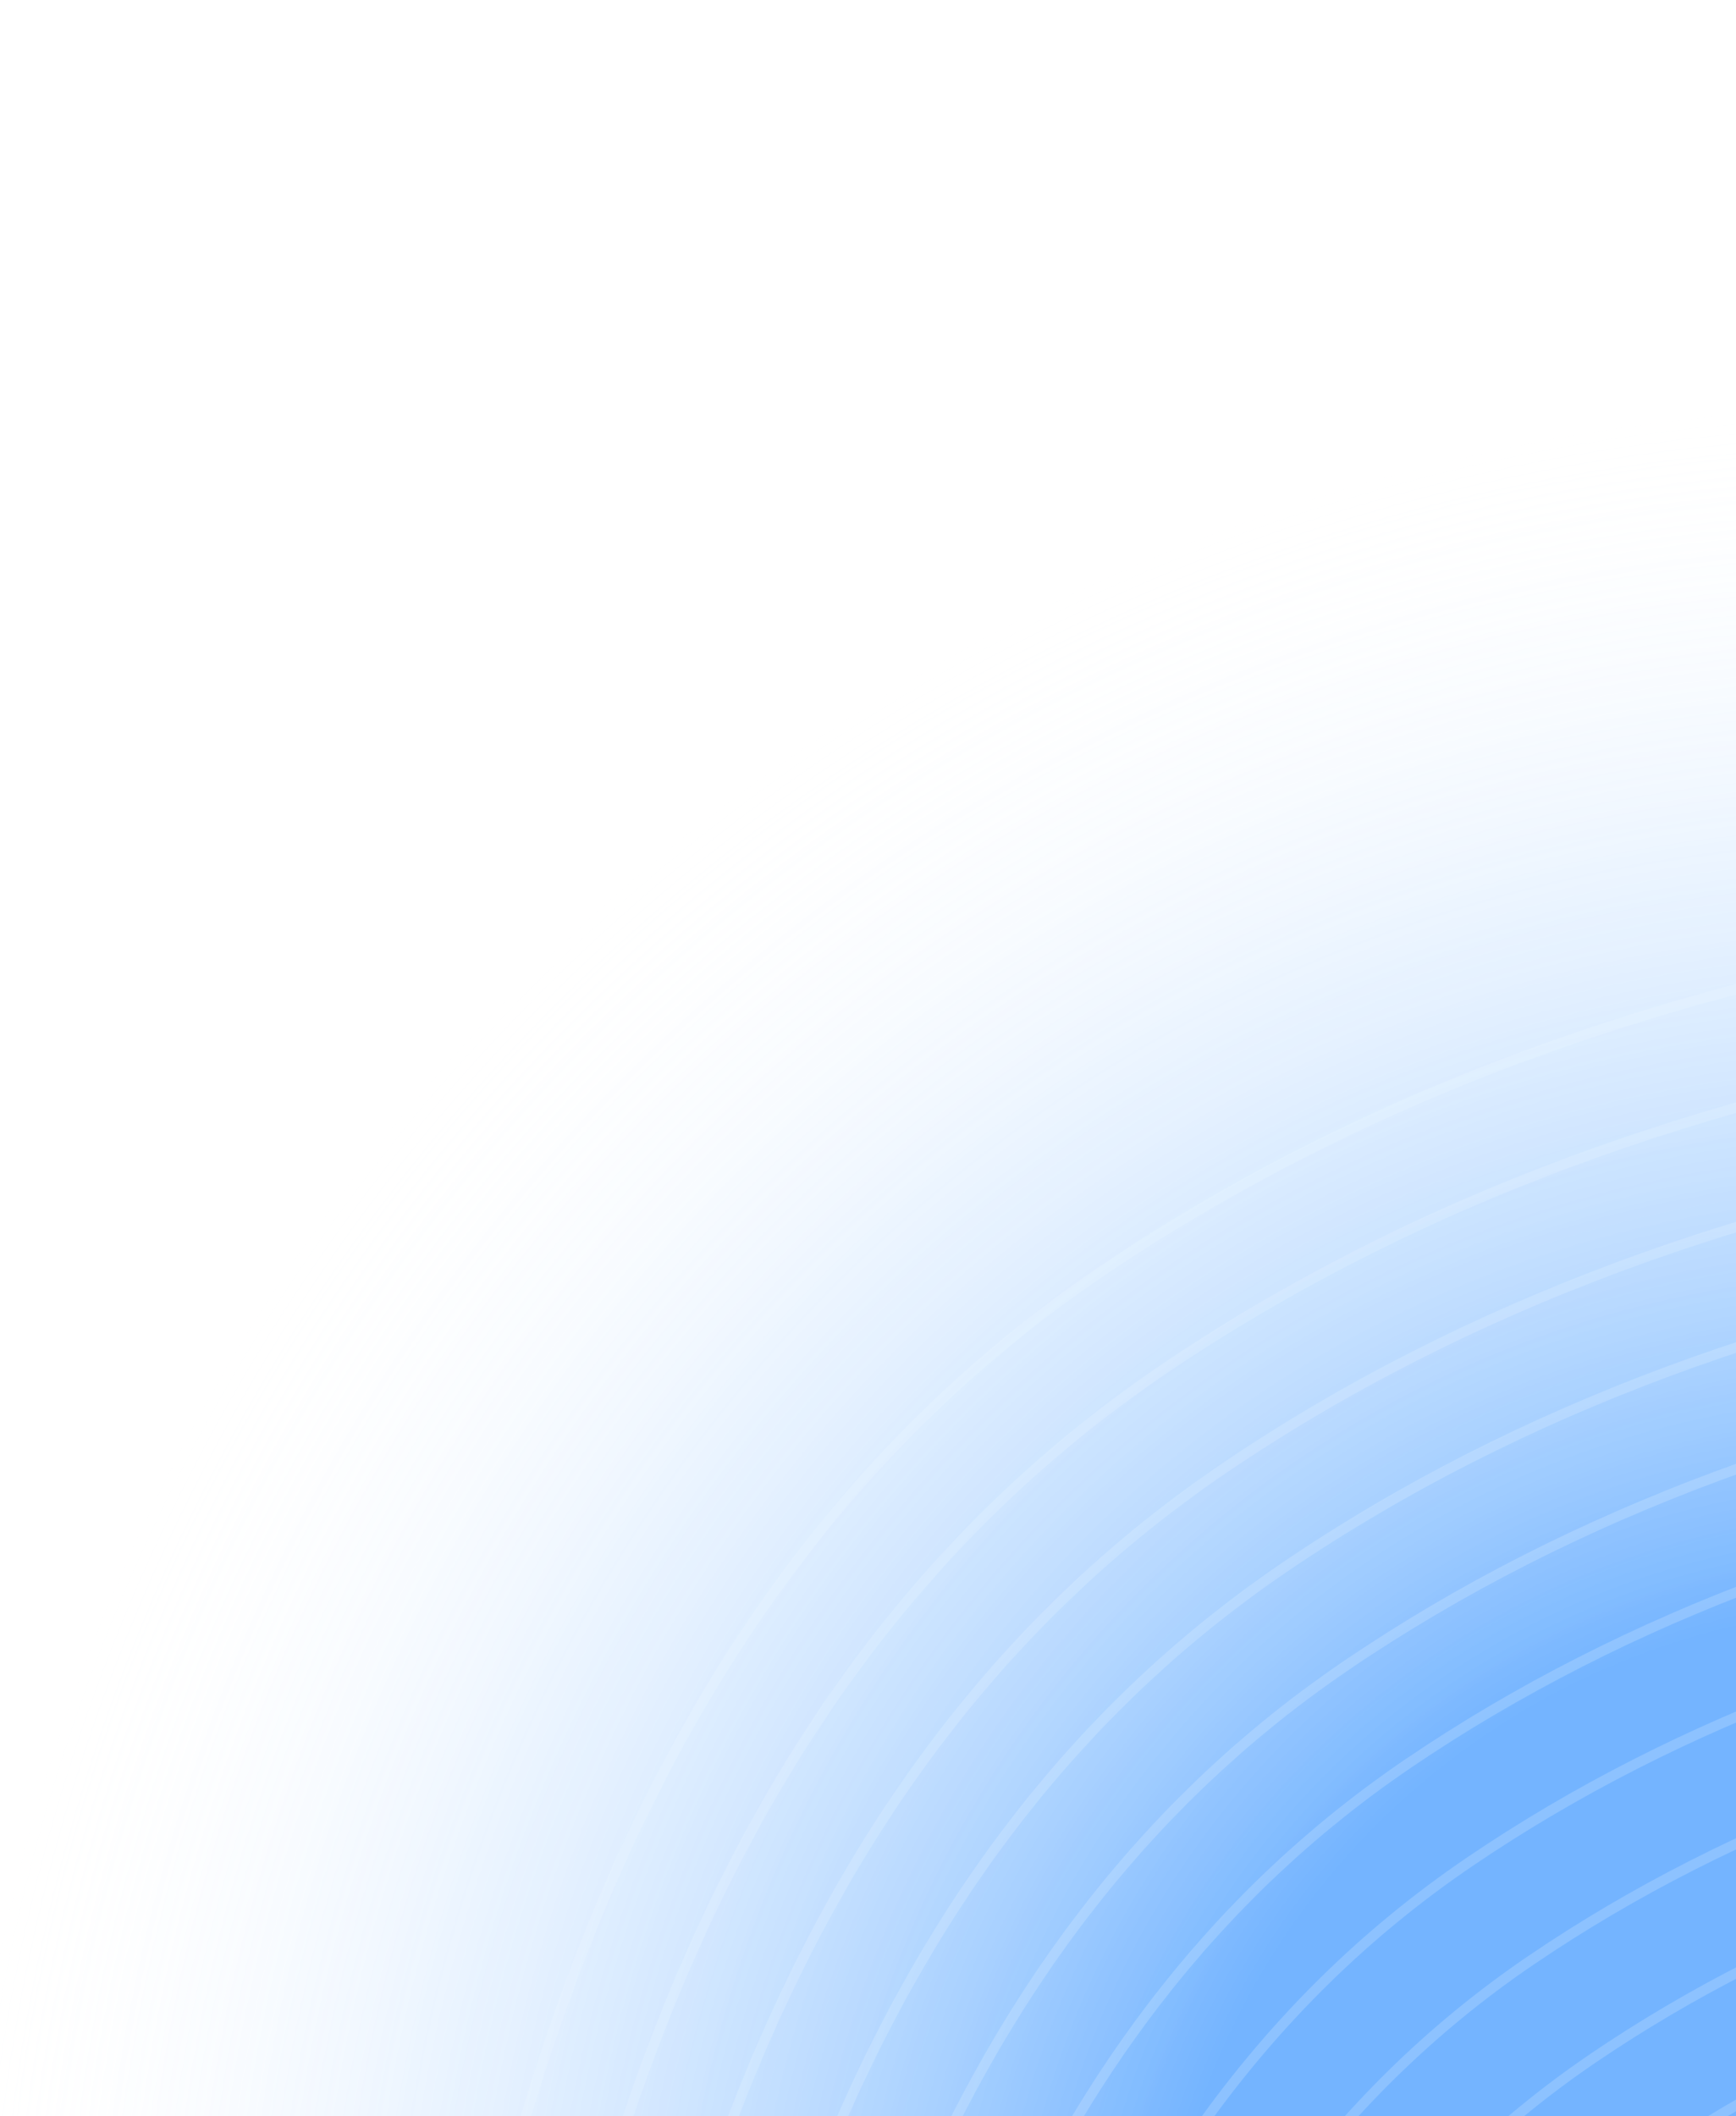 <svg width="685" height="835" viewBox="0 0 685 835" fill="none" xmlns="http://www.w3.org/2000/svg">
<g clip-path="url(#clip0_4904_59108)">
<g opacity="0.55" filter="url(#filter0_f_4904_59108)">
<ellipse cx="757.177" cy="922.243" rx="779.152" ry="771.133" transform="rotate(-26.094 757.177 922.243)" fill="url(#paint0_radial_4904_59108)"/>
</g>
<path d="M849.857 3359.01C510.185 3320.6 331.869 3132.7 183.883 2853.41C35.897 2574.12 87.387 2508.3 139.523 2018.41C191.659 1528.52 26.551 778.735 434.137 501.952C841.723 225.17 1555.94 361.185 2095.94 689.855C2635.94 1018.52 3084.81 1590.42 3026.14 2079.57C2967.46 2568.71 2267.7 2771.21 1814.31 3037.76" stroke="#F2FBFF" stroke-opacity="0.2" stroke-width="4"/>
<path d="M861.567 3311.2C532.188 3273.95 359.276 3091.75 215.774 2820.92C72.272 2550.09 122.202 2486.26 172.758 2011.22C223.315 1536.18 63.209 809.112 458.444 540.717C853.679 272.322 1546.25 404.215 2069.89 722.925C2593.52 1041.63 3028.79 1596.2 2971.9 2070.52C2915 2544.85 2236.44 2741.21 1796.79 2999.69" stroke="#F2FBFF" stroke-opacity="0.2" stroke-width="4"/>
<path d="M873.279 3263.38C554.193 3227.31 386.684 3050.79 247.667 2788.43C108.65 2526.06 157.019 2464.23 205.995 2004.03C254.972 1543.84 99.87 839.49 482.754 579.482C865.637 319.475 1536.56 447.247 2043.84 755.997C2551.11 1064.75 2972.78 1601.98 2917.66 2061.48C2862.55 2520.99 2205.19 2711.21 1779.28 2961.61" stroke="#F2FBFF" stroke-opacity="0.2" stroke-width="4"/>
<path d="M884.988 3215.57C576.196 3180.66 414.091 3009.84 279.558 2755.93C145.025 2502.03 191.834 2442.2 239.231 1996.85C286.627 1551.49 136.528 869.867 507.061 618.247C877.594 366.627 1526.88 490.277 2017.79 789.067C2508.7 1087.86 2916.76 1607.76 2863.42 2052.44C2810.09 2497.12 2173.94 2681.21 1761.76 2923.53" stroke="#F2FBFF" stroke-opacity="0.2" stroke-width="4"/>
<path d="M896.7 3167.76C598.201 3134.01 441.499 2968.88 311.451 2723.44C181.402 2478.01 226.651 2420.16 272.468 1989.66C318.284 1559.15 173.189 900.246 531.371 657.013C889.552 413.78 1517.19 533.308 1991.74 822.139C2466.28 1110.97 2860.75 1613.54 2809.19 2043.4C2757.63 2473.26 2142.68 2651.21 1744.25 2885.45" stroke="#F2FBFF" stroke-opacity="0.2" stroke-width="4"/>
<path d="M908.41 3119.95C620.204 3087.36 468.906 2927.93 343.342 2690.95C217.778 2453.98 261.466 2398.13 305.703 1982.47C349.94 1566.81 209.848 930.623 555.678 695.777C901.509 460.932 1507.51 576.338 1965.69 855.21C2423.87 1134.08 2804.73 1619.32 2754.95 2034.36C2705.17 2449.39 2111.43 2621.21 1726.73 2847.37" stroke="#F2FBFF" stroke-opacity="0.2" stroke-width="4"/>
<path d="M920.121 3072.14C642.208 3040.71 496.313 2886.97 375.234 2658.46C254.154 2429.95 296.282 2376.1 338.939 1975.28C381.596 1574.46 246.507 961.001 579.986 734.543C913.466 508.084 1497.82 619.37 1939.64 888.281C2381.46 1157.19 2748.72 1625.11 2700.71 2025.32C2652.71 2425.53 2080.17 2591.21 1709.22 2809.3" stroke="#F2FBFF" stroke-opacity="0.2" stroke-width="4"/>
<path d="M931.832 3024.32C664.212 2994.06 523.721 2846.02 407.126 2625.97C290.53 2405.92 331.098 2354.06 372.175 1968.09C413.252 1582.12 283.167 991.378 604.295 773.307C925.423 555.236 1488.14 662.4 1913.59 921.352C2339.05 1180.3 2692.7 1630.89 2646.48 2016.28C2600.25 2401.66 2048.92 2561.21 1691.7 2771.22" stroke="#F2FBFF" stroke-opacity="0.2" stroke-width="4"/>
<path d="M943.543 2976.51C686.216 2947.41 551.128 2805.06 439.018 2593.48C326.907 2381.9 365.914 2332.03 405.411 1960.91C444.909 1589.78 319.826 1021.76 628.604 812.073C937.381 602.389 1478.45 705.431 1887.54 954.423C2296.63 1203.42 2636.69 1636.67 2592.24 2007.23C2547.79 2377.8 2017.67 2531.21 1674.19 2733.14" stroke="#F2FBFF" stroke-opacity="0.2" stroke-width="4"/>
<path d="M955.254 2928.7C708.22 2900.76 578.536 2764.11 470.91 2560.99C363.283 2357.87 400.731 2310 438.648 1953.72C476.565 1597.43 356.486 1052.13 652.912 850.837C949.338 649.541 1468.77 748.461 1861.49 987.494C2254.22 1226.53 2580.67 1642.45 2538 1998.19C2495.33 2353.94 1986.41 2501.21 1656.67 2695.06" stroke="#F2FBFF" stroke-opacity="0.2" stroke-width="4"/>
<path d="M966.965 2880.89C730.224 2854.12 605.943 2723.15 502.801 2528.5C399.66 2333.84 435.546 2287.96 471.884 1946.53C508.221 1605.09 393.145 1082.51 677.22 889.603C961.295 696.694 1459.08 791.493 1835.44 1020.57C2211.81 1249.64 2524.66 1648.23 2483.77 1989.15C2442.87 2330.07 1955.16 2471.21 1639.16 2656.99" stroke="#F2FBFF" stroke-opacity="0.2" stroke-width="4"/>
<path d="M978.674 2833.07C752.227 2807.47 633.35 2682.2 534.692 2496.01C436.035 2309.81 470.361 2265.93 505.119 1939.34C539.876 1612.75 429.804 1112.89 701.528 928.368C973.252 743.846 1449.39 834.523 1809.39 1053.64C2169.39 1272.75 2468.64 1654.01 2429.53 1980.11C2390.41 2306.21 1923.9 2441.21 1621.64 2618.91" stroke="#F2FBFF" stroke-opacity="0.2" stroke-width="4"/>
<path d="M990.386 2785.26C774.231 2760.82 660.757 2641.24 566.584 2463.51C472.411 2285.78 505.178 2243.9 538.355 1932.15C571.533 1620.41 466.464 1143.27 725.836 967.132C985.209 790.998 1439.71 877.553 1783.34 1086.71C2126.98 1295.86 2412.63 1659.79 2375.29 1971.07C2337.95 2282.34 1892.65 2411.21 1604.13 2580.83" stroke="#F2FBFF" stroke-opacity="0.2" stroke-width="4"/>
<path d="M1002.1 2737.45C796.235 2714.17 688.165 2600.29 598.476 2431.02C508.788 2261.76 539.994 2221.86 571.591 1924.96C603.189 1628.06 503.123 1173.64 750.145 1005.9C997.167 838.151 1430.02 920.584 1757.3 1119.78C2084.57 1318.97 2356.61 1665.57 2321.05 1962.03C2285.49 2258.48 1861.4 2381.21 1586.61 2542.75" stroke="#F2FBFF" stroke-opacity="0.2" stroke-width="4"/>
<path d="M1013.81 2689.63C818.239 2667.52 715.572 2559.34 630.368 2398.53C545.164 2237.73 574.81 2199.83 604.827 1917.77C634.845 1635.72 539.783 1204.02 774.453 1044.66C1009.12 885.303 1420.34 963.615 1731.25 1152.85C2042.16 1342.08 2300.6 1671.36 2266.82 1952.99C2233.04 2234.62 1830.14 2351.21 1569.1 2504.68" stroke="#F2FBFF" stroke-opacity="0.2" stroke-width="4"/>
<path d="M1025.52 2641.82C840.243 2620.87 742.979 2518.38 662.26 2366.04C581.54 2213.7 609.626 2177.8 638.064 1910.59C666.501 1643.38 576.442 1234.4 798.762 1083.43C1021.08 932.455 1410.65 1006.65 1705.2 1185.92C1999.74 1365.19 2244.58 1677.14 2212.58 1943.94C2180.58 2210.75 1798.89 2321.21 1551.58 2466.6" stroke="#F2FBFF" stroke-opacity="0.2" stroke-width="4"/>
<path d="M1037.23 2594.01C862.247 2574.22 770.387 2477.43 694.152 2333.55C617.917 2189.67 644.442 2155.76 671.3 1903.4C698.158 1651.03 613.102 1264.78 823.07 1122.19C1033.04 979.608 1400.97 1049.68 1679.15 1218.99C1957.33 1388.31 2188.57 1682.92 2158.34 1934.9C2128.12 2186.89 1767.63 2291.21 1534.07 2428.52" stroke="#F2FBFF" stroke-opacity="0.2" stroke-width="4"/>
<path d="M1048.94 2546.2C884.251 2527.58 797.795 2436.47 726.044 2301.06C654.293 2165.64 679.258 2133.73 704.536 1896.21C729.814 1658.69 649.761 1295.16 847.379 1160.96C1045 1026.76 1391.28 1092.71 1653.1 1252.06C1914.92 1411.42 2132.55 1688.7 2104.11 1925.86C2075.66 2163.02 1736.38 2261.21 1516.55 2390.44" stroke="#F2FBFF" stroke-opacity="0.2" stroke-width="4"/>
<path d="M1060.65 2498.39C906.255 2480.93 825.202 2395.52 757.936 2268.57C690.669 2141.62 714.074 2111.7 737.772 1889.02C761.47 1666.35 686.421 1325.53 871.687 1199.72C1056.95 1073.91 1381.6 1135.74 1627.05 1285.13C1872.5 1434.53 2076.54 1694.48 2049.87 1916.82C2023.2 2139.16 1705.12 2231.2 1499.04 2352.36" stroke="#F2FBFF" stroke-opacity="0.2" stroke-width="4"/>
</g>
<defs>
<filter id="filter0_f_4904_59108" x="-320.607" y="-150.62" width="2155.57" height="2145.73" filterUnits="userSpaceOnUse" color-interpolation-filters="sRGB">
<feFlood flood-opacity="0" result="BackgroundImageFix"/>
<feBlend mode="normal" in="SourceGraphic" in2="BackgroundImageFix" result="shape"/>
<feGaussianBlur stdDeviation="150" result="effect1_foregroundBlur_4904_59108"/>
</filter>
<radialGradient id="paint0_radial_4904_59108" cx="0" cy="0" r="1" gradientUnits="userSpaceOnUse" gradientTransform="translate(757.177 922.243) rotate(90) scale(771.133 779.152)">
<stop offset="0.38" stop-color="#0177FF"/>
<stop offset="1" stop-color="white" stop-opacity="0"/>
</radialGradient>
<clipPath id="clip0_4904_59108">
<rect width="685" height="835" fill="white" transform="translate(685 835) rotate(-180)"/>
</clipPath>
</defs>
</svg>
